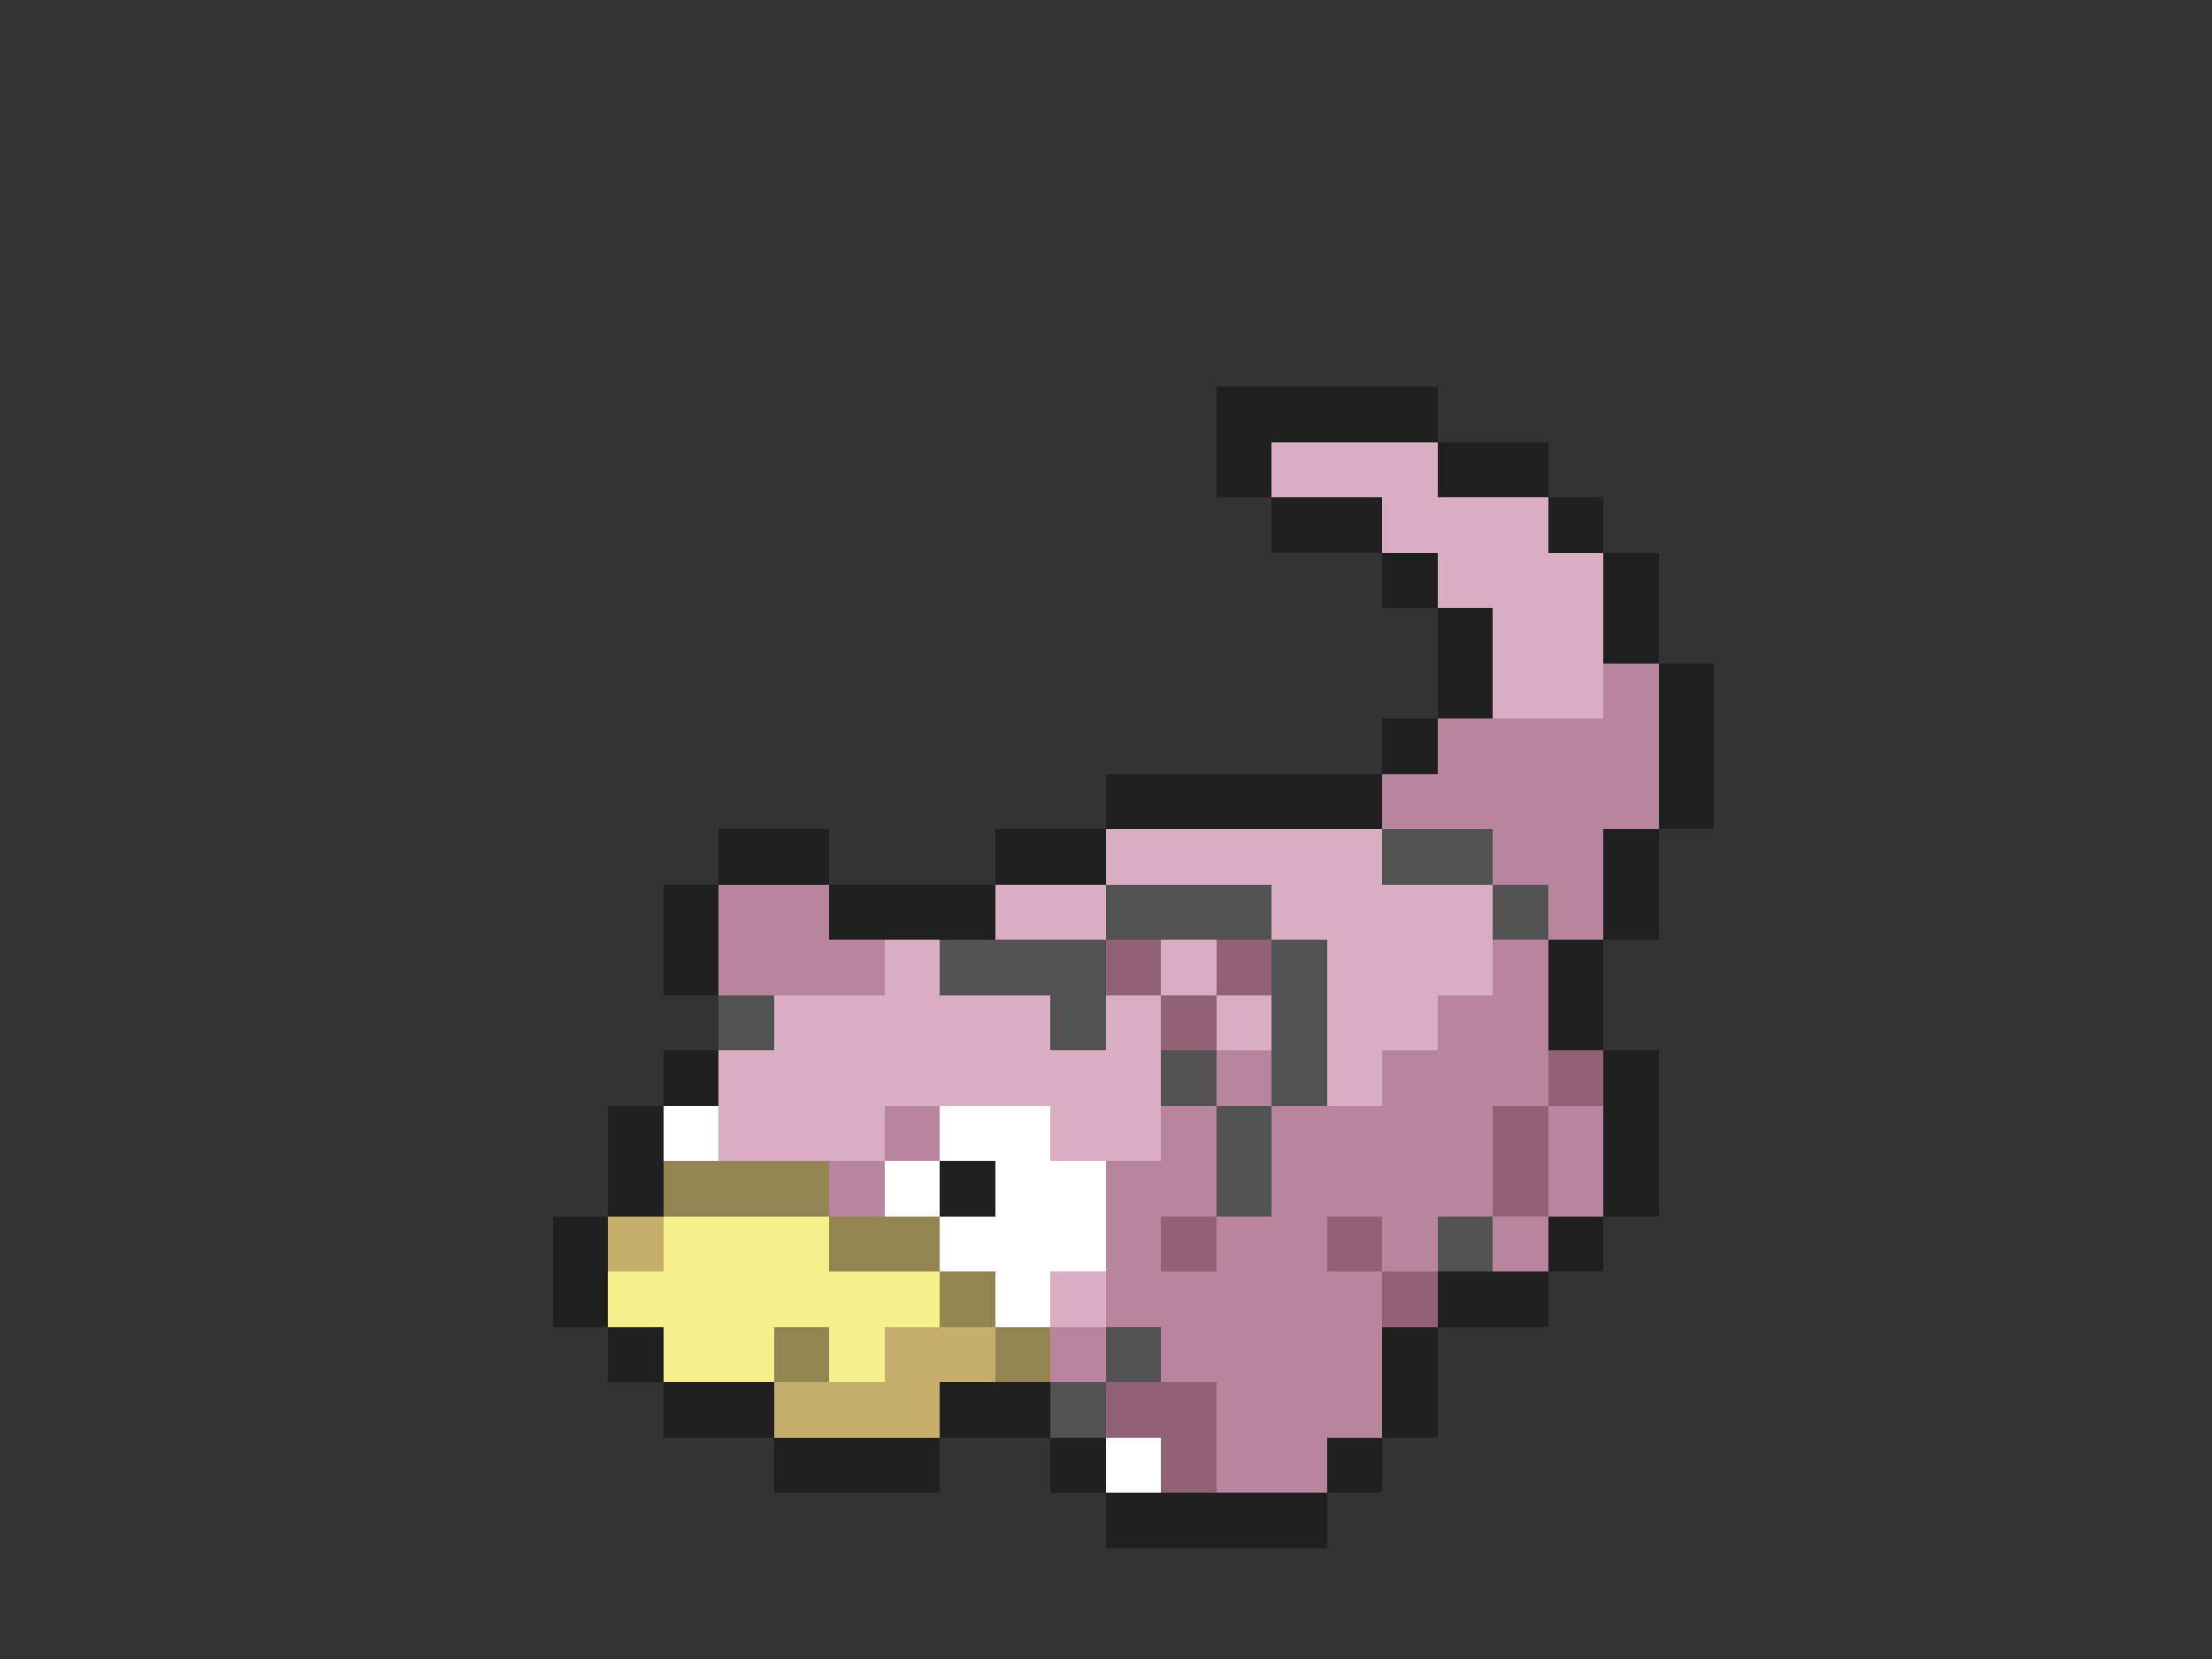 <svg xmlns="http://www.w3.org/2000/svg" viewBox="0 -0.5 40 30" shape-rendering="crispEdges">
<rect x="0" y="-0.5" width="40" height="30" fill="#333333" stroke="none"/>
<path stroke="#202020" d="M22 7h4M22 8h1M26 8h2M23 9h2M28 9h1M25 10h1M29 10h1M26 11h1M29 11h1M26 12h1M30 12h1M25 13h1M30 13h1M20 14h5M30 14h1M13 15h2M18 15h2M29 15h1M12 16h1M15 16h3M29 16h1M12 17h1M28 17h1M28 18h1M12 19h1M29 19h1M11 20h1M29 20h1M11 21h1M17 21h1M29 21h1M10 22h1M28 22h1M10 23h1M26 23h2M11 24h1M25 24h1M12 25h2M17 25h2M25 25h1M14 26h3M19 26h1M24 26h1M20 27h4" />
<path stroke="#daaec2" d="M23 8h3M25 9h3M26 10h3M27 11h2M27 12h2M20 15h5M18 16h2M23 16h4M16 17h1M21 17h1M24 17h3M14 18h5M20 18h1M22 18h1M24 18h2M13 19h8M24 19h1M13 20h3M19 20h2M19 23h1" />
<path stroke="#b9849d" d="M29 12h1M26 13h4M25 14h5M27 15h2M13 16h2M28 16h1M13 17h3M27 17h1M26 18h2M22 19h1M25 19h3M16 20h1M21 20h1M23 20h4M28 20h1M15 21h1M20 21h2M23 21h4M28 21h1M20 22h1M22 22h2M25 22h1M27 22h1M20 23h5M19 24h1M21 24h4M22 25h3M22 26h2" />
<path stroke="#525252" d="M25 15h2M20 16h3M27 16h1M17 17h3M23 17h1M13 18h1M19 18h1M23 18h1M21 19h1M23 19h1M22 20h1M22 21h1M26 22h1M20 24h1M19 25h1" />
<path stroke="#916176" d="M20 17h1M22 17h1M21 18h1M28 19h1M27 20h1M27 21h1M21 22h1M24 22h1M25 23h1M20 25h2M21 26h1" />
<path stroke="#ffffff" d="M12 20h1M17 20h2M16 21h1M18 21h2M17 22h3M18 23h1M20 26h1" />
<path stroke="#948452" d="M12 21h3M15 22h2M17 23h1M14 24h1M18 24h1" />
<path stroke="#c5ad6b" d="M11 22h1M16 24h2M14 25h3" />
<path stroke="#f7ef8c" d="M12 22h3M11 23h6M12 24h2M15 24h1" />
</svg>